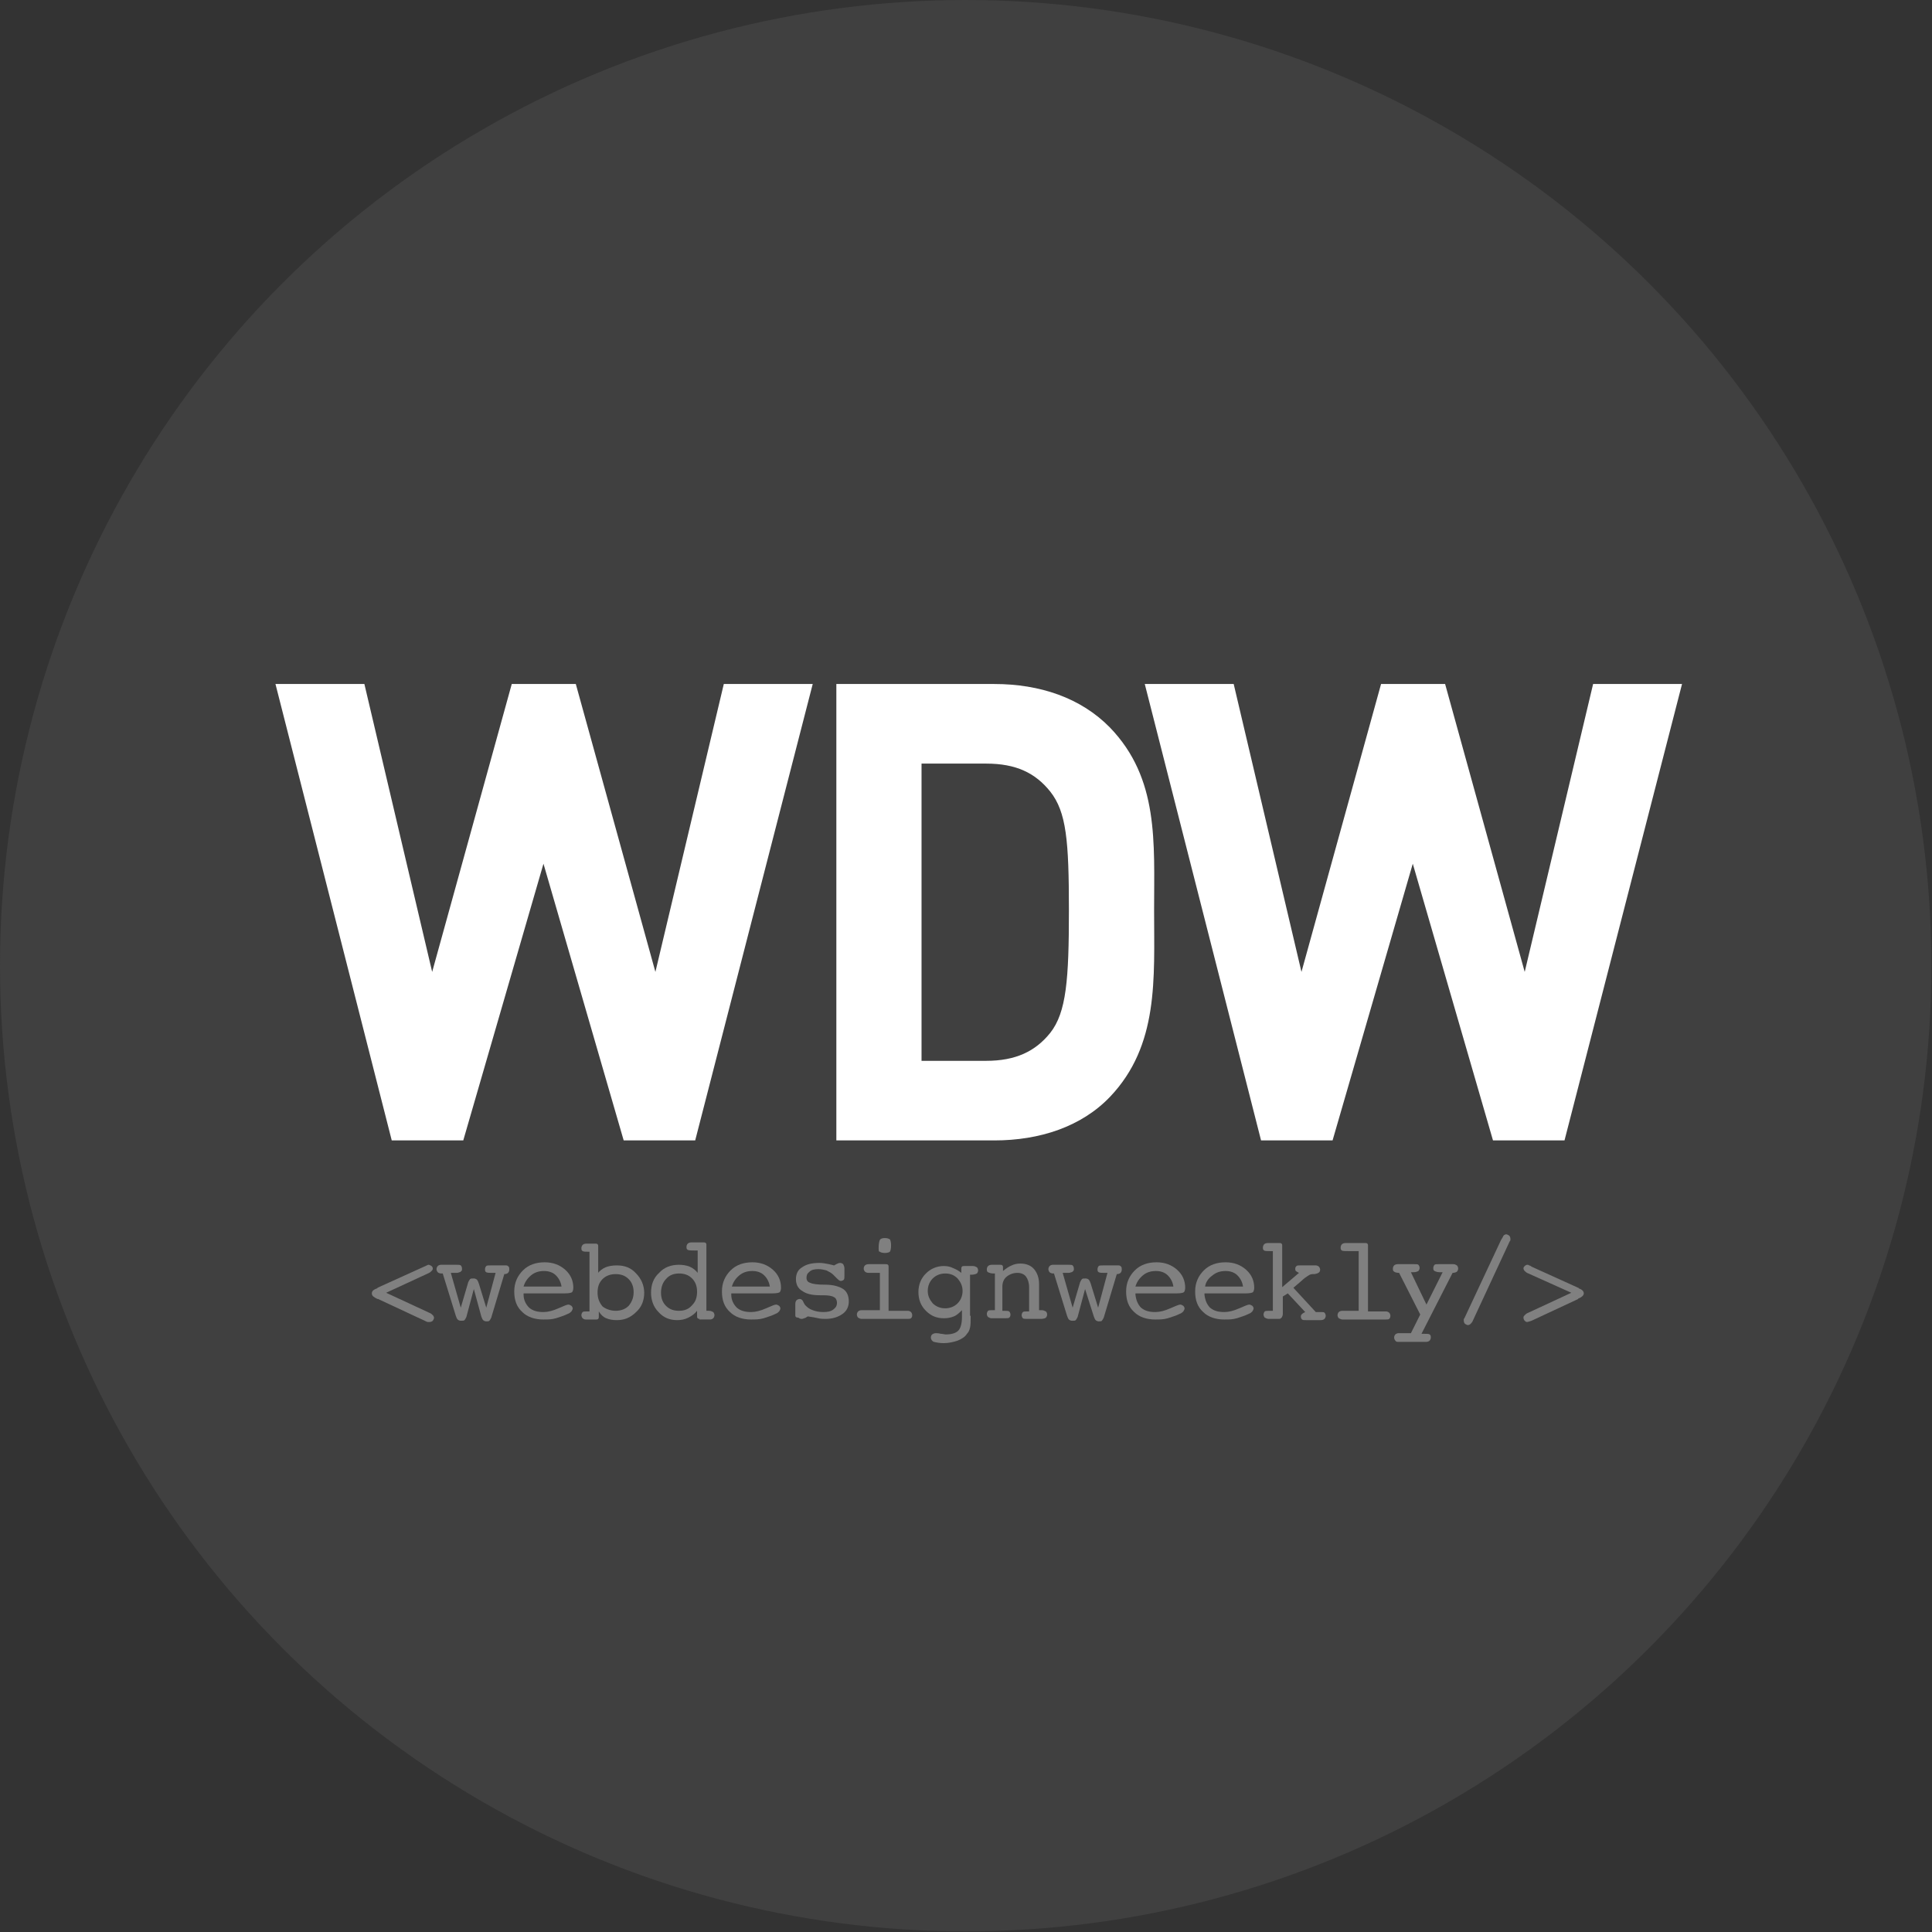<?xml version="1.0" encoding="utf-8"?>
<!-- Generator: Adobe Illustrator 17.1.0, SVG Export Plug-In . SVG Version: 6.00 Build 0)  -->
<!DOCTYPE svg PUBLIC "-//W3C//DTD SVG 1.1//EN" "http://www.w3.org/Graphics/SVG/1.1/DTD/svg11.dtd">
<svg version="1.1" id="Layer_1" xmlns="http://www.w3.org/2000/svg" xmlns:xlink="http://www.w3.org/1999/xlink" x="0px" y="0px"
	 viewBox="0 0 310.7 310.7" enable-background="new 0 0 310.7 310.7" xml:space="preserve">
<rect x="0" y="0" width="310.7" height="310.7" fill="#333333" stroke="none"/>
<circle fill="#404040" cx="155.3" cy="155.3" r="155.3"/>
<g>
	<g>
		<path fill="#FFFFFF" d="M111.8,183.4h-11.5l-12.9-44.5l-12.9,44.5H63L44.3,110h14.3l10.9,46.3L82.3,110h10.3l12.8,46.3l11-46.3
			h14.3L111.8,183.4z"/>
		<path fill="#FFFFFF" d="M178.5,176.4c-4.6,4.8-11.3,7-18.6,7h-25.4V110h25.4c7.3,0,13.9,2.2,18.6,7c7.9,8.2,7.1,18.4,7.1,29.4
			C185.6,157.4,186.4,168.1,178.5,176.4z M168.9,127.3c-2.4-3-5.5-4.5-10.3-4.5h-10.4v47.8h10.4c4.7,0,7.9-1.5,10.3-4.5
			c2.6-3.3,3-8.6,3-19.7C171.9,135.2,171.5,130.6,168.9,127.3z"/>
		<path fill="#FFFFFF" d="M251.6,183.4h-11.5l-12.9-44.5l-12.9,44.5h-11.5L184.1,110h14.3l10.9,46.3l12.8-46.3h10.3l12.8,46.3
			l11-46.3h14.3L251.6,183.4z"/>
	</g>
	<g>
		<path fill="#808080" d="M62.1,207.9l6.9,3.2c0.3,0.1,0.5,0.3,0.6,0.4c0.1,0.1,0.2,0.3,0.2,0.4c0,0.2-0.1,0.3-0.2,0.5
			c-0.1,0.1-0.3,0.2-0.5,0.2c-0.1,0-0.2,0-0.3,0c-0.1,0-0.3-0.1-0.5-0.2l-7.5-3.5c0,0-0.1,0-0.1,0c-0.6-0.3-0.9-0.5-0.9-0.9
			s0.3-0.6,0.8-0.8c0.1,0,0.1,0,0.1-0.1l7.5-3.4c0.2-0.1,0.3-0.1,0.4-0.2c0.1,0,0.2-0.1,0.3-0.1c0.2,0,0.3,0.1,0.5,0.2
			c0.1,0.1,0.2,0.2,0.2,0.4c0,0.2-0.1,0.3-0.2,0.4c-0.1,0.1-0.3,0.3-0.6,0.4L62.1,207.9z"/>
		<path fill="#808080" d="M76.2,207.3l-1.2,4.5c-0.1,0.2-0.2,0.4-0.3,0.5c-0.1,0.1-0.3,0.1-0.6,0.1c-0.2,0-0.4-0.1-0.5-0.2
			c-0.1-0.1-0.2-0.3-0.3-0.6l-2.1-6.8H71c-0.3,0-0.5-0.1-0.6-0.2c-0.1-0.1-0.2-0.3-0.2-0.5c0-0.2,0.1-0.4,0.2-0.5
			c0.1-0.1,0.3-0.2,0.5-0.2h2.5c0.3,0,0.6,0,0.7,0.1c0.1,0.1,0.2,0.3,0.2,0.5c0,0.2,0,0.3-0.1,0.4c-0.1,0.1-0.2,0.2-0.3,0.2
			c-0.1,0-0.2,0.1-0.4,0.1c-0.1,0-0.3,0-0.5,0h-0.5l1.6,5.6l1.2-4.1c0.1-0.2,0.2-0.4,0.3-0.5c0.1-0.1,0.3-0.1,0.6-0.1
			c0.2,0,0.4,0.1,0.5,0.2c0.1,0.1,0.2,0.3,0.3,0.6l1.2,3.9l1.5-5.6h-0.2h-0.4c-0.4,0-0.7,0-0.9-0.1c-0.2-0.1-0.2-0.3-0.2-0.5
			c0-0.2,0.1-0.4,0.2-0.5c0.1-0.1,0.3-0.1,0.7-0.1h2.5c0.2,0,0.3,0.1,0.4,0.2c0.1,0.1,0.1,0.3,0.1,0.5c0,0.2-0.1,0.4-0.2,0.5
			c-0.1,0.1-0.3,0.2-0.6,0.2l-2.1,7c-0.1,0.2-0.2,0.4-0.3,0.5c-0.1,0.1-0.3,0.1-0.5,0.1c-0.2,0-0.4-0.1-0.5-0.2
			c-0.1-0.1-0.2-0.3-0.3-0.6L76.2,207.3z"/>
		<path fill="#808080" d="M84.2,208.2c0,0.9,0.4,1.6,0.9,2.1c0.6,0.5,1.3,0.7,2.3,0.7c0.7,0,1.5-0.2,2.4-0.6
			c0.9-0.4,1.4-0.6,1.6-0.6c0.2,0,0.3,0.1,0.5,0.2c0.1,0.1,0.2,0.3,0.2,0.4c0,0.2-0.1,0.3-0.2,0.5c-0.1,0.1-0.3,0.3-0.6,0.4
			c-0.6,0.3-1.3,0.5-1.9,0.7c-0.7,0.2-1.3,0.2-2,0.2c-1.4,0-2.6-0.4-3.4-1.2c-0.9-0.8-1.3-1.9-1.3-3.3c0-1.4,0.5-2.5,1.4-3.4
			c0.9-0.9,2.1-1.3,3.5-1.3c1.3,0,2.4,0.4,3.3,1.2c0.9,0.8,1.3,1.8,1.3,2.9c0,0.3-0.1,0.6-0.2,0.7c-0.1,0.1-0.5,0.2-1.2,0.2h-0.1
			H84.2z M84.2,206.9h6.1c-0.1-0.7-0.4-1.3-0.9-1.8c-0.5-0.5-1.2-0.7-1.9-0.7c-0.8,0-1.5,0.2-2.1,0.7
			C84.8,205.6,84.4,206.2,84.2,206.9z"/>
		<path fill="#808080" d="M96.1,204.8c0.3-0.4,0.8-0.8,1.3-1c0.5-0.2,1.1-0.3,1.8-0.3c1.3,0,2.3,0.4,3.1,1.3
			c0.8,0.8,1.3,1.9,1.3,3.1c0,1.2-0.4,2.3-1.3,3.1c-0.9,0.9-1.9,1.3-3.1,1.3c-0.7,0-1.2-0.1-1.7-0.3c-0.5-0.2-0.9-0.6-1.2-1.1v0.8
			c0,0.2,0,0.3-0.1,0.4c-0.1,0.1-0.2,0.1-0.3,0.1h-1.7c-0.2,0-0.4-0.1-0.5-0.2c-0.1-0.1-0.2-0.3-0.2-0.5c0-0.2,0.1-0.4,0.2-0.5
			c0.1-0.1,0.4-0.1,0.9-0.1h0.2v-9.6h-0.2c-0.4,0-0.7,0-0.9-0.1c-0.2-0.1-0.2-0.3-0.2-0.5c0-0.2,0.1-0.4,0.2-0.5
			c0.1-0.1,0.3-0.2,0.6-0.2h1.4c0.2,0,0.3,0,0.4,0.1c0.1,0.1,0.1,0.2,0.1,0.3V204.8z M99,210.8c0.9,0,1.6-0.3,2.1-0.8
			c0.5-0.6,0.8-1.3,0.8-2.2c0-0.9-0.3-1.6-0.8-2.1c-0.6-0.6-1.3-0.8-2.1-0.8c-0.9,0-1.6,0.3-2.1,0.8c-0.6,0.6-0.8,1.3-0.8,2.2
			c0,0.9,0.3,1.6,0.8,2.2C97.4,210.5,98.2,210.8,99,210.8z"/>
		<path fill="#808080" d="M112.5,212.1c-0.1,0-0.2,0-0.3-0.1c-0.1-0.1-0.1-0.2-0.1-0.4v-0.8c-0.4,0.5-0.8,0.8-1.4,1.1
			c-0.6,0.3-1.2,0.4-1.8,0.4c-1.2,0-2.2-0.4-3-1.3c-0.8-0.8-1.2-1.9-1.2-3.1c0-1.3,0.4-2.4,1.3-3.2c0.8-0.9,1.9-1.3,3.2-1.3
			c0.6,0,1.2,0.1,1.7,0.3c0.5,0.2,1,0.6,1.3,1v-3.6h-0.5c-0.5,0-0.9,0-1.1-0.1c-0.2-0.1-0.2-0.3-0.2-0.5c0-0.2,0.1-0.4,0.2-0.5
			c0.1-0.1,0.3-0.2,0.6-0.2h1.9c0.2,0,0.3,0,0.4,0.1c0.1,0.1,0.1,0.2,0.1,0.3v10.6h0.4c0.3,0,0.5,0.1,0.7,0.2
			c0.1,0.1,0.2,0.3,0.2,0.5c0,0.2-0.1,0.4-0.2,0.5c-0.1,0.1-0.3,0.2-0.5,0.2H112.5z M106.3,207.9c0,0.9,0.3,1.6,0.8,2.1
			c0.6,0.6,1.3,0.8,2.1,0.8c0.9,0,1.6-0.3,2.1-0.9c0.6-0.6,0.8-1.3,0.8-2.2c0-0.9-0.3-1.6-0.8-2.1c-0.6-0.6-1.3-0.8-2.1-0.8
			c-0.9,0-1.6,0.3-2.1,0.9C106.6,206.2,106.3,207,106.3,207.9z"/>
		<path fill="#808080" d="M117.6,208.2c0,0.9,0.4,1.6,0.9,2.1c0.6,0.5,1.3,0.7,2.3,0.7c0.7,0,1.5-0.2,2.4-0.6
			c0.9-0.4,1.4-0.6,1.6-0.6c0.2,0,0.3,0.1,0.5,0.2c0.1,0.1,0.2,0.3,0.2,0.4c0,0.2-0.1,0.3-0.2,0.5c-0.1,0.1-0.3,0.3-0.6,0.4
			c-0.6,0.3-1.3,0.5-1.9,0.7c-0.7,0.2-1.3,0.2-2,0.2c-1.4,0-2.6-0.4-3.4-1.2c-0.9-0.8-1.3-1.9-1.3-3.3c0-1.4,0.5-2.5,1.4-3.4
			c0.9-0.9,2.1-1.3,3.5-1.3c1.3,0,2.4,0.4,3.3,1.2c0.9,0.8,1.3,1.8,1.3,2.9c0,0.3-0.1,0.6-0.2,0.7c-0.1,0.1-0.5,0.2-1.2,0.2h-0.1
			H117.6z M117.7,206.9h6.1c-0.1-0.7-0.4-1.3-0.9-1.8c-0.5-0.5-1.2-0.7-1.9-0.7c-0.8,0-1.5,0.2-2.1,0.7S117.9,206.2,117.7,206.9z"/>
		<path fill="#808080" d="M127.9,211.4v-1.7c0-0.3,0.1-0.5,0.2-0.6c0.1-0.1,0.3-0.2,0.5-0.2c0.3,0,0.5,0.2,0.6,0.5
			c0.1,0.2,0.2,0.4,0.3,0.5c0.3,0.3,0.6,0.6,1.2,0.8c0.5,0.2,1.1,0.3,1.7,0.3c0.7,0,1.2-0.1,1.6-0.4c0.4-0.3,0.6-0.6,0.6-1.1
			c0-0.4-0.2-0.8-0.5-0.9c-0.3-0.2-0.9-0.3-1.7-0.3h-0.5c-1.3,0-2.2-0.2-2.9-0.7c-0.7-0.4-1-1.1-1-1.9c0-0.8,0.3-1.5,1-1.9
			c0.7-0.5,1.6-0.7,2.8-0.7c0.5,0,1,0.1,1.5,0.2c0.5,0.1,0.8,0.2,0.8,0.2c0.1,0,0.2-0.1,0.4-0.2c0.2-0.1,0.4-0.2,0.6-0.2
			c0.2,0,0.4,0.1,0.5,0.2c0.1,0.2,0.2,0.4,0.2,0.7v1.1c0,0.3,0,0.6-0.1,0.7c-0.1,0.1-0.3,0.2-0.5,0.2c-0.2,0-0.4-0.2-0.7-0.5
			c-0.2-0.2-0.4-0.4-0.5-0.5c-0.3-0.3-0.7-0.5-1.1-0.7c-0.4-0.1-0.8-0.2-1.3-0.2c-0.6,0-1.1,0.1-1.4,0.4c-0.4,0.3-0.5,0.6-0.5,1
			c0,0.4,0.2,0.7,0.6,0.8c0.4,0.2,1.2,0.3,2.4,0.3c1.3,0,2.3,0.3,2.9,0.7c0.6,0.4,0.9,1.1,0.9,2c0,0.8-0.3,1.5-1,2
			c-0.7,0.5-1.6,0.8-2.7,0.8c-0.4,0-0.8,0-1.2-0.1c-0.4-0.1-1-0.2-1.7-0.3c-0.2,0.1-0.4,0.3-0.6,0.3c-0.2,0.1-0.3,0.1-0.4,0.1
			c-0.2,0-0.4-0.1-0.5-0.2C127.9,211.9,127.9,211.7,127.9,211.4z"/>
		<path fill="#808080" d="M143,210.8h3c0.2,0,0.4,0.1,0.5,0.2c0.1,0.1,0.2,0.3,0.2,0.5c0,0.3-0.1,0.4-0.2,0.5
			c-0.1,0.1-0.3,0.1-0.6,0.1h-7.3c-0.3,0-0.4-0.1-0.6-0.2c-0.1-0.1-0.2-0.3-0.2-0.5c0-0.2,0.1-0.4,0.2-0.5c0.1-0.1,0.3-0.2,0.6-0.2
			h2.9v-6h-1.8c-0.3,0-0.5-0.1-0.6-0.2c-0.1-0.1-0.2-0.3-0.2-0.5c0-0.2,0.1-0.4,0.2-0.5c0.1-0.1,0.3-0.2,0.6-0.2h2.7
			c0.2,0,0.3,0,0.4,0.1c0.1,0.1,0.1,0.2,0.1,0.3V210.8z M141.3,200.7c0-0.7,0.1-1.1,0.2-1.3c0.1-0.2,0.4-0.3,0.8-0.3
			c0.4,0,0.6,0.1,0.8,0.2c0.1,0.1,0.2,0.5,0.2,1c0,0.5-0.1,0.9-0.2,1c-0.1,0.1-0.4,0.2-0.8,0.2c-0.4,0-0.7-0.1-0.8-0.2
			C141.3,201.3,141.3,201.1,141.3,200.7z"/>
		<path fill="#808080" d="M156.1,211.6c0,0.9,0,1.5-0.1,1.9c-0.1,0.4-0.2,0.7-0.5,1c-0.3,0.5-0.8,0.8-1.5,1.1
			c-0.6,0.2-1.4,0.4-2.2,0.4c-0.7,0-1.2-0.1-1.6-0.2c-0.3-0.1-0.5-0.4-0.5-0.7c0-0.2,0.1-0.4,0.2-0.5c0.2-0.1,0.3-0.2,0.6-0.2
			c0.2,0,0.4,0,0.8,0.1c0.3,0,0.6,0.1,0.8,0.1c0.9,0,1.6-0.2,2-0.6c0.4-0.4,0.6-1.2,0.6-2.2v-1.1c-0.4,0.4-0.8,0.8-1.3,1
			c-0.5,0.2-1,0.3-1.6,0.3c-1.2,0-2.1-0.4-2.9-1.2c-0.8-0.8-1.2-1.8-1.2-3c0-1.2,0.4-2.2,1.2-3c0.8-0.8,1.8-1.2,2.9-1.2
			c0.5,0,1,0.1,1.4,0.3c0.5,0.2,0.9,0.4,1.4,0.8v-0.7c0-0.1,0-0.2,0.1-0.3c0.1-0.1,0.2-0.1,0.4-0.1h1.4c0.2,0,0.4,0.1,0.6,0.2
			c0.1,0.1,0.2,0.3,0.2,0.5c0,0.2-0.1,0.4-0.2,0.5c-0.2,0.1-0.5,0.2-0.9,0.2h-0.2V211.6z M152,204.8c-0.8,0-1.5,0.3-2,0.8
			c-0.5,0.5-0.8,1.2-0.8,2c0,0.8,0.3,1.4,0.8,2c0.5,0.5,1.2,0.8,2,0.8c0.8,0,1.5-0.3,2-0.8c0.5-0.5,0.8-1.2,0.8-2
			c0-0.8-0.3-1.4-0.8-2C153.5,205.1,152.9,204.8,152,204.8z"/>
		<path fill="#808080" d="M160,210.8v-6h-0.2c-0.4,0-0.7-0.1-0.9-0.2c-0.2-0.1-0.2-0.3-0.2-0.5c0-0.2,0.1-0.4,0.2-0.5
			c0.1-0.1,0.3-0.2,0.6-0.2h0.4h0.9c0.2,0,0.3,0,0.4,0.1c0.1,0.1,0.1,0.2,0.1,0.3v0.6c0.5-0.4,0.9-0.7,1.4-0.9
			c0.4-0.2,0.9-0.3,1.4-0.3c0.9,0,1.7,0.3,2.2,0.9c0.5,0.6,0.8,1.4,0.8,2.4v4.2h0.4c0.3,0,0.5,0.1,0.7,0.2c0.1,0.1,0.2,0.3,0.2,0.5
			c0,0.2-0.1,0.4-0.2,0.5c-0.1,0.1-0.4,0.2-0.8,0.2h-2.1c-0.4,0-0.7,0-0.8-0.1c-0.1-0.1-0.2-0.3-0.2-0.5c0-0.2,0.1-0.4,0.2-0.5
			c0.1-0.1,0.4-0.1,0.7-0.1h0.3v-3.9c0-0.7-0.2-1.3-0.5-1.7c-0.3-0.4-0.8-0.6-1.4-0.6c-0.6,0-1.2,0.2-1.7,0.6
			c-0.5,0.4-0.7,1-0.7,1.6v3.9h0.3c0.4,0,0.6,0,0.8,0.1c0.1,0.1,0.2,0.3,0.2,0.5c0,0.3-0.1,0.4-0.2,0.5c-0.1,0.1-0.4,0.1-0.8,0.1
			H160h-0.5c-0.3,0-0.4-0.1-0.6-0.2c-0.1-0.1-0.2-0.3-0.2-0.5c0-0.2,0.1-0.4,0.2-0.5c0.1-0.1,0.4-0.1,0.9-0.1H160z"/>
		<path fill="#808080" d="M174.5,207.3l-1.2,4.5c-0.1,0.2-0.2,0.4-0.3,0.5c-0.1,0.1-0.3,0.1-0.6,0.1c-0.2,0-0.4-0.1-0.5-0.2
			c-0.1-0.1-0.2-0.3-0.3-0.6l-2.1-6.8h-0.1c-0.3,0-0.5-0.1-0.6-0.2c-0.1-0.1-0.2-0.3-0.2-0.5c0-0.2,0.1-0.4,0.2-0.5
			c0.1-0.1,0.3-0.2,0.5-0.2h2.5c0.3,0,0.6,0,0.7,0.1c0.1,0.1,0.2,0.3,0.2,0.5c0,0.2,0,0.3-0.1,0.4c-0.1,0.1-0.2,0.2-0.3,0.2
			c-0.1,0-0.2,0.1-0.4,0.1c-0.1,0-0.3,0-0.5,0h-0.5l1.6,5.6l1.2-4.1c0.1-0.2,0.2-0.4,0.3-0.5c0.1-0.1,0.3-0.1,0.6-0.1
			c0.2,0,0.4,0.1,0.5,0.2c0.1,0.1,0.2,0.3,0.3,0.6l1.2,3.9l1.5-5.6H178h-0.4c-0.4,0-0.7,0-0.9-0.1c-0.2-0.1-0.2-0.3-0.2-0.5
			c0-0.2,0.1-0.4,0.2-0.5c0.1-0.1,0.3-0.1,0.7-0.1h2.5c0.2,0,0.3,0.1,0.4,0.2c0.1,0.1,0.1,0.3,0.1,0.5c0,0.2-0.1,0.4-0.2,0.5
			c-0.1,0.1-0.3,0.2-0.6,0.2l-2.1,7c-0.1,0.2-0.2,0.4-0.3,0.5c-0.1,0.1-0.3,0.1-0.5,0.1c-0.2,0-0.4-0.1-0.5-0.2
			c-0.1-0.1-0.2-0.3-0.3-0.6L174.5,207.3z"/>
		<path fill="#808080" d="M182.6,208.2c0.1,0.9,0.4,1.6,0.9,2.1c0.6,0.5,1.3,0.7,2.3,0.7c0.7,0,1.5-0.2,2.4-0.6
			c0.9-0.4,1.4-0.6,1.6-0.6c0.2,0,0.3,0.1,0.5,0.2c0.1,0.1,0.2,0.3,0.2,0.4c0,0.2-0.1,0.3-0.2,0.5c-0.1,0.1-0.3,0.3-0.6,0.4
			c-0.6,0.3-1.3,0.5-1.9,0.7c-0.7,0.2-1.3,0.2-2,0.2c-1.4,0-2.6-0.4-3.4-1.2c-0.9-0.8-1.3-1.9-1.3-3.3c0-1.4,0.5-2.5,1.4-3.4
			c0.9-0.9,2.1-1.3,3.5-1.3c1.3,0,2.4,0.4,3.3,1.2c0.9,0.8,1.3,1.8,1.3,2.9c0,0.3-0.1,0.6-0.2,0.7c-0.1,0.1-0.5,0.2-1.2,0.2h-0.1
			H182.6z M182.6,206.9h6.1c-0.1-0.7-0.4-1.3-0.9-1.8c-0.5-0.5-1.2-0.7-1.9-0.7c-0.8,0-1.5,0.2-2.1,0.7
			C183.2,205.6,182.8,206.2,182.6,206.9z"/>
		<path fill="#808080" d="M193.7,208.2c0.1,0.9,0.4,1.6,0.9,2.1c0.6,0.5,1.3,0.7,2.3,0.7c0.7,0,1.5-0.2,2.4-0.6
			c0.9-0.4,1.4-0.6,1.6-0.6c0.2,0,0.3,0.1,0.5,0.2c0.1,0.1,0.2,0.3,0.2,0.4c0,0.2-0.1,0.3-0.2,0.5c-0.1,0.1-0.3,0.3-0.6,0.4
			c-0.6,0.3-1.3,0.5-1.9,0.7c-0.7,0.2-1.3,0.2-2,0.2c-1.4,0-2.6-0.4-3.4-1.2c-0.9-0.8-1.3-1.9-1.3-3.3c0-1.4,0.5-2.5,1.4-3.4
			c0.9-0.9,2.1-1.3,3.5-1.3c1.3,0,2.4,0.4,3.3,1.2c0.9,0.8,1.3,1.8,1.3,2.9c0,0.3-0.1,0.6-0.2,0.7c-0.1,0.1-0.5,0.2-1.2,0.2H200
			H193.7z M193.8,206.9h6.1c-0.1-0.7-0.4-1.3-0.9-1.8c-0.5-0.5-1.2-0.7-1.9-0.7c-0.8,0-1.5,0.2-2.1,0.7
			C194.3,205.6,193.9,206.2,193.8,206.9z"/>
		<path fill="#808080" d="M206.3,208.5v2.8c0,0.2-0.1,0.5-0.2,0.6c-0.1,0.1-0.2,0.2-0.4,0.2H204c-0.2,0-0.4-0.1-0.6-0.2
			c-0.1-0.1-0.2-0.3-0.2-0.5c0-0.2,0.1-0.4,0.2-0.5c0.1-0.1,0.5-0.1,0.9-0.1h0.4v-9.6h-0.4c-0.5,0-0.9,0-1-0.1
			c-0.2-0.1-0.2-0.3-0.2-0.5c0-0.2,0.1-0.4,0.2-0.5c0.1-0.1,0.3-0.2,0.6-0.2h1.8c0.2,0,0.3,0,0.4,0.1c0.1,0.1,0.1,0.2,0.1,0.3v6.7
			l2.7-2.3c-0.2-0.1-0.4-0.2-0.5-0.3c-0.1-0.1-0.1-0.2-0.1-0.4c0-0.2,0.1-0.3,0.2-0.4c0.1-0.1,0.3-0.1,0.6-0.1h2.5
			c0.2,0,0.4,0.1,0.5,0.2c0.1,0.1,0.2,0.3,0.2,0.5c0,0.4-0.3,0.6-0.9,0.7c-0.1,0-0.2,0-0.3,0c-0.3,0-0.5,0.1-0.8,0.3
			c-0.3,0.2-0.6,0.4-0.9,0.7l-1.4,1.2l3.6,3.9h0.8c0.3,0,0.5,0,0.6,0.1c0.1,0.1,0.2,0.3,0.2,0.5c0,0.2-0.1,0.4-0.2,0.5
			c-0.1,0.1-0.3,0.2-0.6,0.2H210c-0.3,0-0.5,0-0.6-0.1c-0.1-0.1-0.2-0.2-0.2-0.5c0-0.2,0.1-0.3,0.2-0.4c0.1-0.1,0.3-0.2,0.5-0.3
			l-2.8-3L206.3,208.5z"/>
		<path fill="#808080" d="M218.5,201.2h-1.6c-0.6,0-1,0-1.1-0.1c-0.2-0.1-0.2-0.3-0.2-0.5c0-0.2,0.1-0.4,0.2-0.5
			c0.1-0.1,0.3-0.2,0.6-0.2h3.1c0.2,0,0.3,0,0.4,0.1c0.1,0.1,0.1,0.2,0.1,0.3v10.6h2.9c0.2,0,0.4,0.1,0.5,0.2
			c0.1,0.1,0.2,0.3,0.2,0.5c0,0.3-0.1,0.4-0.2,0.5c-0.1,0.1-0.3,0.1-0.6,0.1h-6.9c-0.2,0-0.4-0.1-0.6-0.2c-0.1-0.1-0.2-0.3-0.2-0.5
			c0-0.2,0.1-0.4,0.2-0.5c0.1-0.1,0.3-0.2,0.6-0.2h2.6V201.2z"/>
		<path fill="#808080" d="M228.6,214.5h0.4c0.5,0,0.8,0,0.9,0.1c0.2,0.1,0.2,0.3,0.2,0.5c0,0.2-0.1,0.4-0.2,0.5
			c-0.1,0.1-0.3,0.2-0.6,0.2h-4.3c-0.3,0-0.5,0-0.6-0.2c-0.1-0.1-0.2-0.3-0.2-0.5c0-0.2,0.1-0.4,0.2-0.5c0.1-0.1,0.3-0.2,0.5-0.2h2
			l1.5-3l-3.4-6.7c-0.4,0-0.7-0.1-0.8-0.2c-0.2-0.1-0.2-0.3-0.2-0.5c0-0.2,0.1-0.4,0.2-0.5c0.1-0.1,0.3-0.2,0.6-0.2h2.6
			c0.4,0,0.6,0,0.7,0.1c0.1,0.1,0.2,0.3,0.2,0.5c0,0.2-0.1,0.4-0.2,0.5c-0.2,0.1-0.4,0.2-0.9,0.2h-0.3l2.5,5.2l2.6-5.2h-0.4
			c-0.4,0-0.7-0.1-0.9-0.2c-0.2-0.1-0.2-0.3-0.2-0.5c0-0.2,0.1-0.4,0.2-0.5c0.1-0.1,0.4-0.1,0.7-0.1h2.3c0.3,0,0.4,0.1,0.6,0.2
			c0.1,0.1,0.2,0.3,0.2,0.5c0,0.2-0.1,0.4-0.2,0.5c-0.1,0.1-0.4,0.2-0.7,0.2L228.6,214.5z"/>
		<path fill="#808080" d="M236.9,212.3c-0.1,0.3-0.3,0.5-0.4,0.6c-0.1,0.1-0.3,0.2-0.4,0.2c-0.2,0-0.3-0.1-0.5-0.2
			c-0.1-0.1-0.2-0.3-0.2-0.5c0,0,0-0.1,0-0.2c0-0.1,0-0.1,0.1-0.2l5.9-12.6c0.2-0.3,0.3-0.5,0.4-0.7c0.1-0.1,0.3-0.2,0.4-0.2
			c0.2,0,0.3,0.1,0.5,0.2c0.1,0.1,0.2,0.3,0.2,0.5c0,0,0,0.1,0,0.2c0,0.1,0,0.1-0.1,0.2L236.9,212.3z"/>
		<path fill="#808080" d="M252.7,207.9l-6.9-3.1c-0.3-0.1-0.5-0.3-0.6-0.4c-0.1-0.1-0.2-0.3-0.2-0.4c0-0.2,0.1-0.3,0.2-0.4
			c0.1-0.1,0.3-0.2,0.4-0.2c0.1,0,0.2,0,0.3,0.1c0.1,0,0.3,0.1,0.4,0.2l7.5,3.4c0,0,0.1,0,0.1,0.1c0.6,0.2,0.8,0.5,0.8,0.8
			c0,0.3-0.3,0.6-0.8,0.8c-0.1,0-0.1,0-0.1,0.1l-7.5,3.5l0,0c-0.3,0.1-0.6,0.2-0.7,0.2c-0.2,0-0.3-0.1-0.4-0.2
			c-0.1-0.1-0.2-0.3-0.2-0.5c0-0.2,0.1-0.3,0.2-0.4c0.1-0.1,0.3-0.3,0.6-0.4L252.7,207.9z"/>
	</g>
</g>
</svg>
